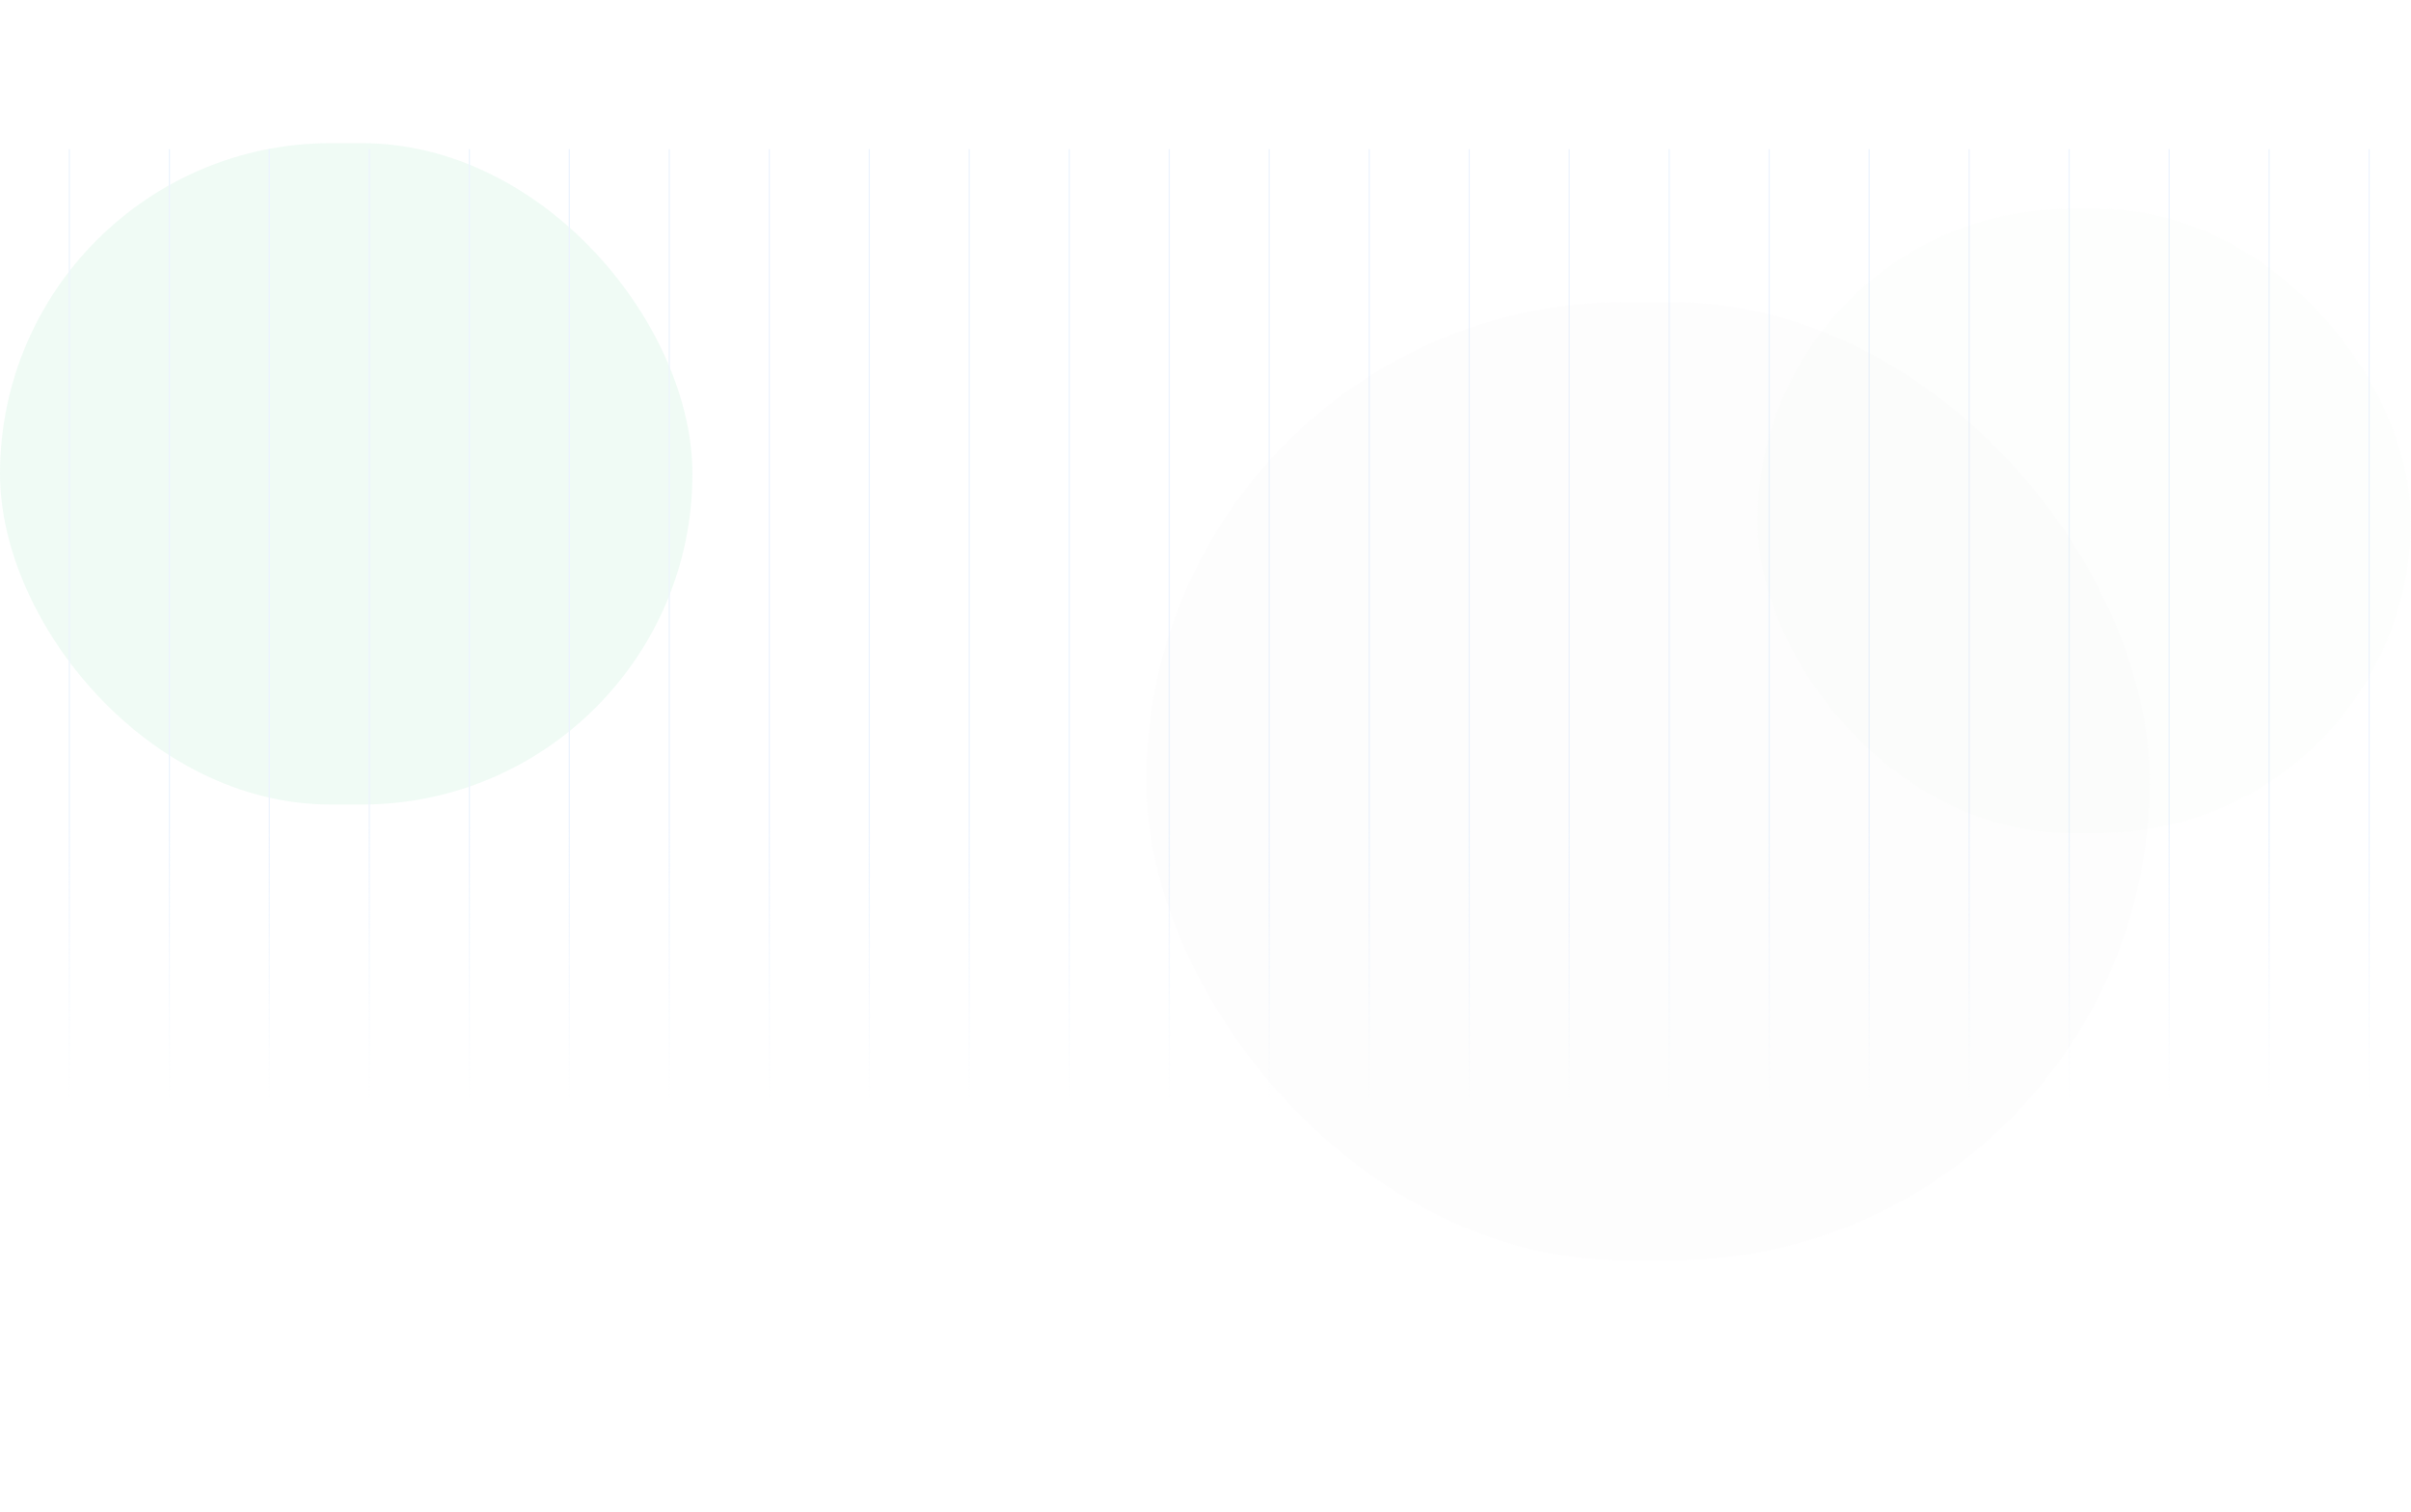 <svg width="1920" height="1204" viewBox="0 0 1920 1204" fill="none" xmlns="http://www.w3.org/2000/svg">
<g opacity="0.08" filter="url(#filter0_f_15856_52635)">
<rect y="114" width="551.415" height="526.774" rx="263.387" fill="#3FCD82"/>
</g>
<line x1="55.242" y1="118.754" x2="55.242" y2="879.438" stroke="url(#paint0_linear_15856_52635)"/>
<line x1="134.871" y1="118.754" x2="134.871" y2="879.438" stroke="url(#paint1_linear_15856_52635)"/>
<line x1="453.375" y1="118.754" x2="453.375" y2="879.438" stroke="url(#paint2_linear_15856_52635)"/>
<line x1="294.121" y1="118.754" x2="294.121" y2="879.438" stroke="url(#paint3_linear_15856_52635)"/>
<line x1="612.629" y1="118.754" x2="612.629" y2="879.438" stroke="url(#paint4_linear_15856_52635)"/>
<line x1="214.496" y1="118.754" x2="214.496" y2="879.438" stroke="url(#paint5_linear_15856_52635)"/>
<line x1="533.004" y1="118.754" x2="533.004" y2="879.438" stroke="url(#paint6_linear_15856_52635)"/>
<line x1="373.75" y1="118.754" x2="373.75" y2="879.438" stroke="url(#paint7_linear_15856_52635)"/>
<line x1="692.258" y1="118.754" x2="692.258" y2="879.438" stroke="url(#paint8_linear_15856_52635)"/>
<line x1="771.883" y1="118.754" x2="771.883" y2="879.438" stroke="url(#paint9_linear_15856_52635)"/>
<line x1="1090.39" y1="118.754" x2="1090.39" y2="879.438" stroke="url(#paint10_linear_15856_52635)"/>
<line x1="931.137" y1="118.754" x2="931.137" y2="879.438" stroke="url(#paint11_linear_15856_52635)"/>
<line x1="1249.64" y1="118.754" x2="1249.64" y2="879.438" stroke="url(#paint12_linear_15856_52635)"/>
<line x1="851.512" y1="118.754" x2="851.512" y2="879.438" stroke="url(#paint13_linear_15856_52635)"/>
<line x1="1170.02" y1="118.754" x2="1170.02" y2="879.438" stroke="url(#paint14_linear_15856_52635)"/>
<line x1="1010.77" y1="118.754" x2="1010.77" y2="879.438" stroke="url(#paint15_linear_15856_52635)"/>
<line x1="1329.27" y1="118.754" x2="1329.27" y2="879.438" stroke="url(#paint16_linear_15856_52635)"/>
<line x1="1408.89" y1="118.754" x2="1408.89" y2="879.438" stroke="url(#paint17_linear_15856_52635)"/>
<line x1="1727.4" y1="118.754" x2="1727.4" y2="879.438" stroke="url(#paint18_linear_15856_52635)"/>
<line x1="1568.15" y1="118.754" x2="1568.15" y2="879.438" stroke="url(#paint19_linear_15856_52635)"/>
<line x1="1886.66" y1="118.754" x2="1886.66" y2="879.438" stroke="url(#paint20_linear_15856_52635)"/>
<line x1="1488.52" y1="118.754" x2="1488.52" y2="879.438" stroke="url(#paint21_linear_15856_52635)"/>
<line x1="1807.03" y1="118.754" x2="1807.03" y2="879.438" stroke="url(#paint22_linear_15856_52635)"/>
<line x1="1647.78" y1="118.754" x2="1647.78" y2="879.438" stroke="url(#paint23_linear_15856_52635)"/>
<g opacity="0.1" filter="url(#filter1_f_15856_52635)">
<rect x="1399.44" y="166.297" width="520.56" height="497.297" rx="248.648" fill="#EAF1E5" fill-opacity="0.5"/>
</g>
<g opacity="0.1" filter="url(#filter2_f_15856_52635)">
<rect x="912.723" y="240.464" width="799.253" height="763.536" rx="381.768" fill="#EAE4EC" fill-opacity="0.7"/>
</g>
<defs>
<filter id="filter0_f_15856_52635" x="-500" y="-386" width="1551.41" height="1526.77" filterUnits="userSpaceOnUse" color-interpolation-filters="sRGB">
<feFlood flood-opacity="0" result="BackgroundImageFix"/>
<feBlend mode="normal" in="SourceGraphic" in2="BackgroundImageFix" result="shape"/>
<feGaussianBlur stdDeviation="250" result="effect1_foregroundBlur_15856_52635"/>
</filter>
<filter id="filter1_f_15856_52635" x="1199.44" y="-33.703" width="920.559" height="897.297" filterUnits="userSpaceOnUse" color-interpolation-filters="sRGB">
<feFlood flood-opacity="0" result="BackgroundImageFix"/>
<feBlend mode="normal" in="SourceGraphic" in2="BackgroundImageFix" result="shape"/>
<feGaussianBlur stdDeviation="100" result="effect1_foregroundBlur_15856_52635"/>
</filter>
<filter id="filter2_f_15856_52635" x="712.723" y="40.464" width="1199.25" height="1163.54" filterUnits="userSpaceOnUse" color-interpolation-filters="sRGB">
<feFlood flood-opacity="0" result="BackgroundImageFix"/>
<feBlend mode="normal" in="SourceGraphic" in2="BackgroundImageFix" result="shape"/>
<feGaussianBlur stdDeviation="100" result="effect1_foregroundBlur_15856_52635"/>
</filter>
<linearGradient id="paint0_linear_15856_52635" x1="54.242" y1="118.754" x2="54.242" y2="879.438" gradientUnits="userSpaceOnUse">
<stop offset="0.71" stop-color="#EDF4FE"/>
<stop offset="1" stop-color="#EDF4FE" stop-opacity="0"/>
</linearGradient>
<linearGradient id="paint1_linear_15856_52635" x1="133.871" y1="118.754" x2="133.871" y2="879.438" gradientUnits="userSpaceOnUse">
<stop offset="0.71" stop-color="#EDF4FE"/>
<stop offset="1" stop-color="#EDF4FE" stop-opacity="0"/>
</linearGradient>
<linearGradient id="paint2_linear_15856_52635" x1="452.375" y1="118.754" x2="452.375" y2="879.438" gradientUnits="userSpaceOnUse">
<stop offset="0.71" stop-color="#EDF4FE"/>
<stop offset="1" stop-color="#EDF4FE" stop-opacity="0"/>
</linearGradient>
<linearGradient id="paint3_linear_15856_52635" x1="293.121" y1="118.754" x2="293.121" y2="879.438" gradientUnits="userSpaceOnUse">
<stop offset="0.71" stop-color="#EDF4FE"/>
<stop offset="1" stop-color="#EDF4FE" stop-opacity="0"/>
</linearGradient>
<linearGradient id="paint4_linear_15856_52635" x1="611.629" y1="118.754" x2="611.629" y2="879.438" gradientUnits="userSpaceOnUse">
<stop offset="0.71" stop-color="#EDF4FE"/>
<stop offset="1" stop-color="#EDF4FE" stop-opacity="0"/>
</linearGradient>
<linearGradient id="paint5_linear_15856_52635" x1="213.496" y1="118.754" x2="213.496" y2="879.438" gradientUnits="userSpaceOnUse">
<stop offset="0.71" stop-color="#EDF4FE"/>
<stop offset="1" stop-color="#EDF4FE" stop-opacity="0"/>
</linearGradient>
<linearGradient id="paint6_linear_15856_52635" x1="532.004" y1="118.754" x2="532.004" y2="879.438" gradientUnits="userSpaceOnUse">
<stop offset="0.71" stop-color="#EDF4FE"/>
<stop offset="1" stop-color="#EDF4FE" stop-opacity="0"/>
</linearGradient>
<linearGradient id="paint7_linear_15856_52635" x1="372.75" y1="118.754" x2="372.75" y2="879.438" gradientUnits="userSpaceOnUse">
<stop offset="0.71" stop-color="#EDF4FE"/>
<stop offset="1" stop-color="#EDF4FE" stop-opacity="0"/>
</linearGradient>
<linearGradient id="paint8_linear_15856_52635" x1="691.258" y1="118.754" x2="691.258" y2="879.438" gradientUnits="userSpaceOnUse">
<stop offset="0.71" stop-color="#EDF4FE"/>
<stop offset="1" stop-color="#EDF4FE" stop-opacity="0"/>
</linearGradient>
<linearGradient id="paint9_linear_15856_52635" x1="770.883" y1="118.754" x2="770.883" y2="879.438" gradientUnits="userSpaceOnUse">
<stop offset="0.71" stop-color="#EDF4FE"/>
<stop offset="1" stop-color="#EDF4FE" stop-opacity="0"/>
</linearGradient>
<linearGradient id="paint10_linear_15856_52635" x1="1089.39" y1="118.754" x2="1089.39" y2="879.438" gradientUnits="userSpaceOnUse">
<stop offset="0.71" stop-color="#EDF4FE"/>
<stop offset="1" stop-color="#EDF4FE" stop-opacity="0"/>
</linearGradient>
<linearGradient id="paint11_linear_15856_52635" x1="930.137" y1="118.754" x2="930.137" y2="879.438" gradientUnits="userSpaceOnUse">
<stop offset="0.71" stop-color="#EDF4FE"/>
<stop offset="1" stop-color="#EDF4FE" stop-opacity="0"/>
</linearGradient>
<linearGradient id="paint12_linear_15856_52635" x1="1248.64" y1="118.754" x2="1248.64" y2="879.438" gradientUnits="userSpaceOnUse">
<stop offset="0.71" stop-color="#EDF4FE"/>
<stop offset="1" stop-color="#EDF4FE" stop-opacity="0"/>
</linearGradient>
<linearGradient id="paint13_linear_15856_52635" x1="850.512" y1="118.754" x2="850.512" y2="879.438" gradientUnits="userSpaceOnUse">
<stop offset="0.71" stop-color="#EDF4FE"/>
<stop offset="1" stop-color="#EDF4FE" stop-opacity="0"/>
</linearGradient>
<linearGradient id="paint14_linear_15856_52635" x1="1169.02" y1="118.754" x2="1169.02" y2="879.438" gradientUnits="userSpaceOnUse">
<stop offset="0.71" stop-color="#EDF4FE"/>
<stop offset="1" stop-color="#EDF4FE" stop-opacity="0"/>
</linearGradient>
<linearGradient id="paint15_linear_15856_52635" x1="1009.77" y1="118.754" x2="1009.77" y2="879.438" gradientUnits="userSpaceOnUse">
<stop offset="0.71" stop-color="#EDF4FE"/>
<stop offset="1" stop-color="#EDF4FE" stop-opacity="0"/>
</linearGradient>
<linearGradient id="paint16_linear_15856_52635" x1="1328.27" y1="118.754" x2="1328.27" y2="879.438" gradientUnits="userSpaceOnUse">
<stop offset="0.71" stop-color="#EDF4FE"/>
<stop offset="1" stop-color="#EDF4FE" stop-opacity="0"/>
</linearGradient>
<linearGradient id="paint17_linear_15856_52635" x1="1407.89" y1="118.754" x2="1407.89" y2="879.438" gradientUnits="userSpaceOnUse">
<stop offset="0.71" stop-color="#EDF4FE"/>
<stop offset="1" stop-color="#EDF4FE" stop-opacity="0"/>
</linearGradient>
<linearGradient id="paint18_linear_15856_52635" x1="1726.4" y1="118.754" x2="1726.4" y2="879.438" gradientUnits="userSpaceOnUse">
<stop offset="0.71" stop-color="#EDF4FE"/>
<stop offset="1" stop-color="#EDF4FE" stop-opacity="0"/>
</linearGradient>
<linearGradient id="paint19_linear_15856_52635" x1="1567.15" y1="118.754" x2="1567.15" y2="879.438" gradientUnits="userSpaceOnUse">
<stop offset="0.71" stop-color="#EDF4FE"/>
<stop offset="1" stop-color="#EDF4FE" stop-opacity="0"/>
</linearGradient>
<linearGradient id="paint20_linear_15856_52635" x1="1885.66" y1="118.754" x2="1885.66" y2="879.438" gradientUnits="userSpaceOnUse">
<stop offset="0.71" stop-color="#EDF4FE"/>
<stop offset="1" stop-color="#EDF4FE" stop-opacity="0"/>
</linearGradient>
<linearGradient id="paint21_linear_15856_52635" x1="1487.52" y1="118.754" x2="1487.52" y2="879.438" gradientUnits="userSpaceOnUse">
<stop offset="0.71" stop-color="#EDF4FE"/>
<stop offset="1" stop-color="#EDF4FE" stop-opacity="0"/>
</linearGradient>
<linearGradient id="paint22_linear_15856_52635" x1="1806.03" y1="118.754" x2="1806.03" y2="879.438" gradientUnits="userSpaceOnUse">
<stop offset="0.71" stop-color="#EDF4FE"/>
<stop offset="1" stop-color="#EDF4FE" stop-opacity="0"/>
</linearGradient>
<linearGradient id="paint23_linear_15856_52635" x1="1646.78" y1="118.754" x2="1646.78" y2="879.438" gradientUnits="userSpaceOnUse">
<stop offset="0.71" stop-color="#EDF4FE"/>
<stop offset="1" stop-color="#EDF4FE" stop-opacity="0"/>
</linearGradient>
</defs>
</svg>
